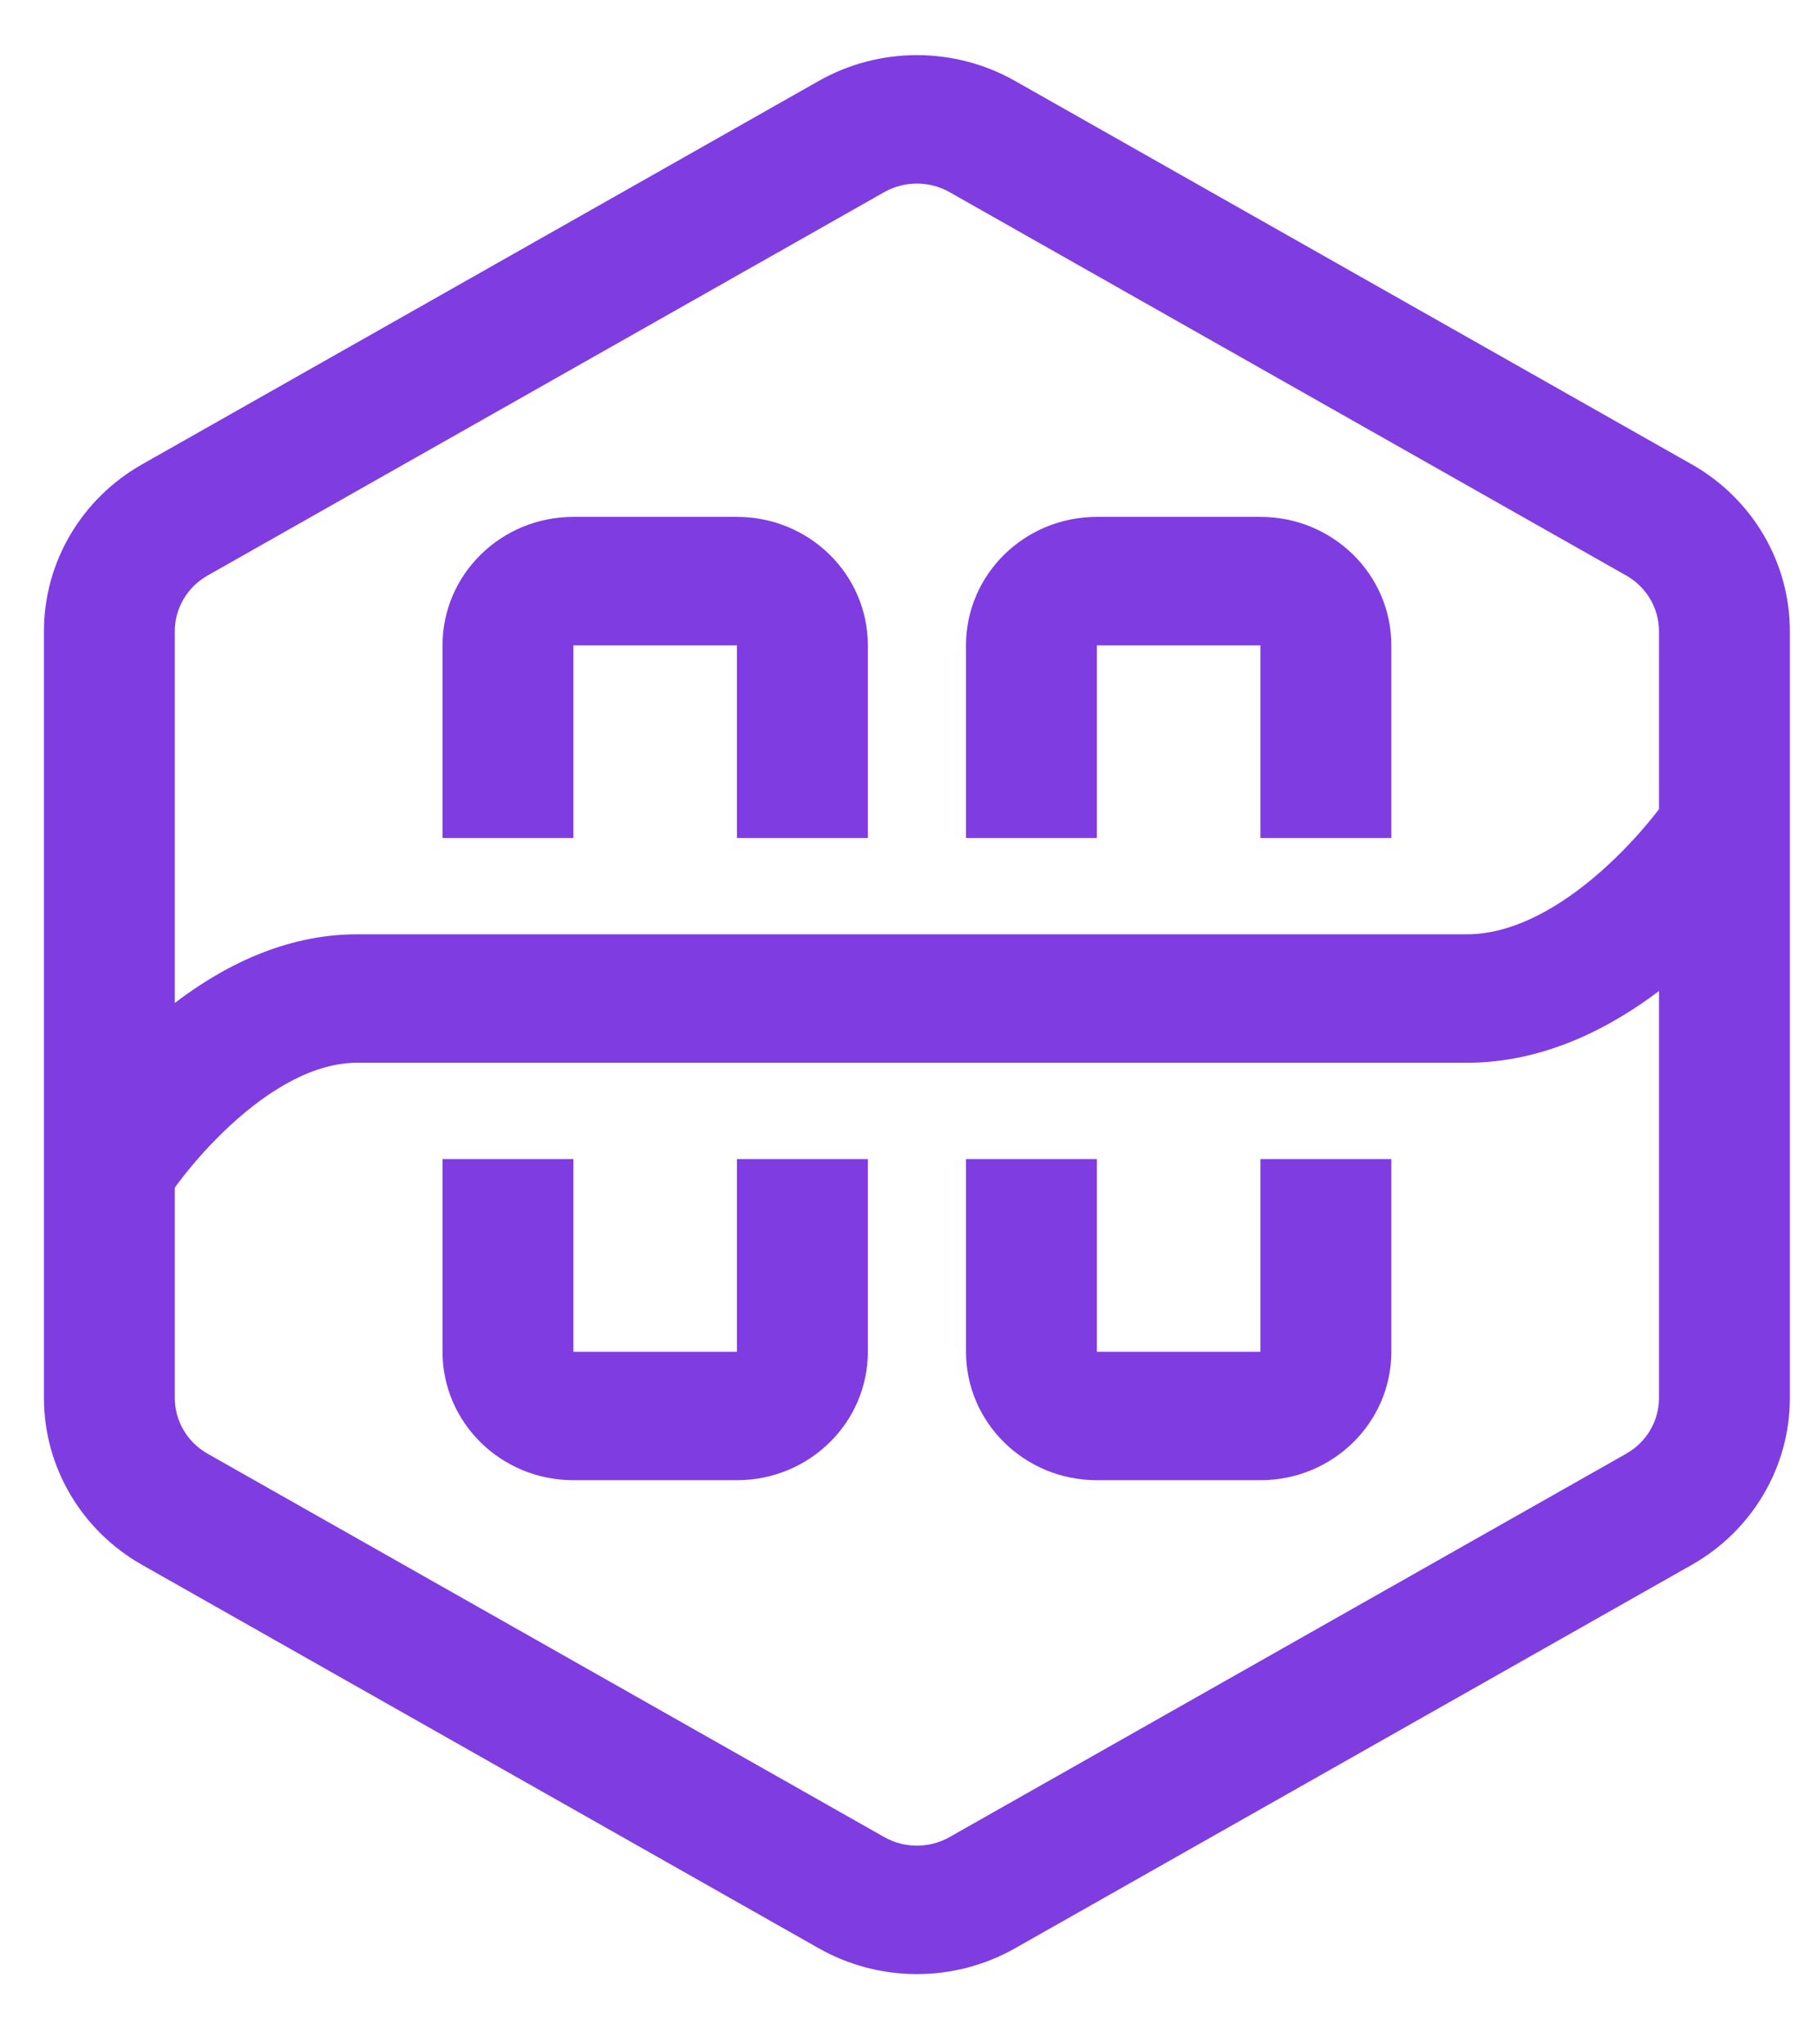 <svg width="48" height="54" viewBox="0 0 48 54" fill="none" xmlns="http://www.w3.org/2000/svg">
<g clip-path="url(#clip0_39058_70803)">
<path d="M15.147 13.653C13.237 13.653 11.69 15.172 11.69 17.046V22.135H15.147V17.046H19.468V22.135H22.926V17.046C22.926 15.172 21.378 13.653 19.468 13.653H15.147Z" fill="#7F3CE0"/>
<path d="M28.976 13.653C27.067 13.653 25.519 15.172 25.519 17.046V22.135H28.976V17.046H33.297V22.135H36.755V17.046C36.755 15.172 35.207 13.653 33.297 13.653H28.976Z" fill="#7F3CE0"/>
<path d="M11.69 35.705C11.69 37.579 13.237 39.098 15.147 39.098H19.468C21.378 39.098 22.926 37.579 22.926 35.705V30.616H19.468V35.705H15.147V30.616H11.69V35.705Z" fill="#7F3CE0"/>
<path d="M25.519 35.705C25.519 37.579 27.067 39.098 28.976 39.098H33.297C35.207 39.098 36.755 37.579 36.755 35.705V30.616H33.297V35.705H28.976V30.616H25.519V35.705Z" fill="#7F3CE0"/>
<path fill-rule="evenodd" clip-rule="evenodd" d="M26.815 2.138C25.21 1.229 23.233 1.229 21.629 2.138L3.754 12.265C2.149 13.174 1.161 14.854 1.161 16.673V36.928C1.161 38.746 2.149 40.426 3.754 41.335L21.629 51.462C23.233 52.371 25.21 52.371 26.815 51.462L44.69 41.335C46.295 40.426 47.283 38.746 47.283 36.928V16.673C47.283 14.854 46.295 13.174 44.69 12.265L26.815 2.138ZM23.358 5.076C23.892 4.773 24.552 4.773 25.086 5.076L42.962 15.203C43.497 15.507 43.826 16.067 43.826 16.673V21.374C43.757 21.465 43.663 21.585 43.546 21.724C43.255 22.074 42.834 22.538 42.316 22.997C41.229 23.963 39.973 24.679 38.749 24.679H9.429C7.495 24.679 5.842 25.558 4.618 26.493V16.673C4.618 16.067 4.947 15.507 5.482 15.203L23.358 5.076ZM4.618 31.368V36.928C4.618 37.533 4.947 38.094 5.482 38.397L23.358 48.524C23.892 48.827 24.552 48.827 25.086 48.524L42.962 38.397C43.497 38.094 43.826 37.533 43.826 36.928V26.177C42.544 27.145 40.794 28.072 38.749 28.072H9.429C8.306 28.072 7.125 28.762 6.077 29.731C5.582 30.188 5.178 30.652 4.899 31.001C4.78 31.15 4.686 31.275 4.618 31.368Z" fill="#7F3CE0"/>
</g>
<defs>
<clipPath id="clip0_39058_70803">
<rect width="47" height="54" fill="white" transform="translate(0.722)"/>
</clipPath>
</defs>
</svg>
